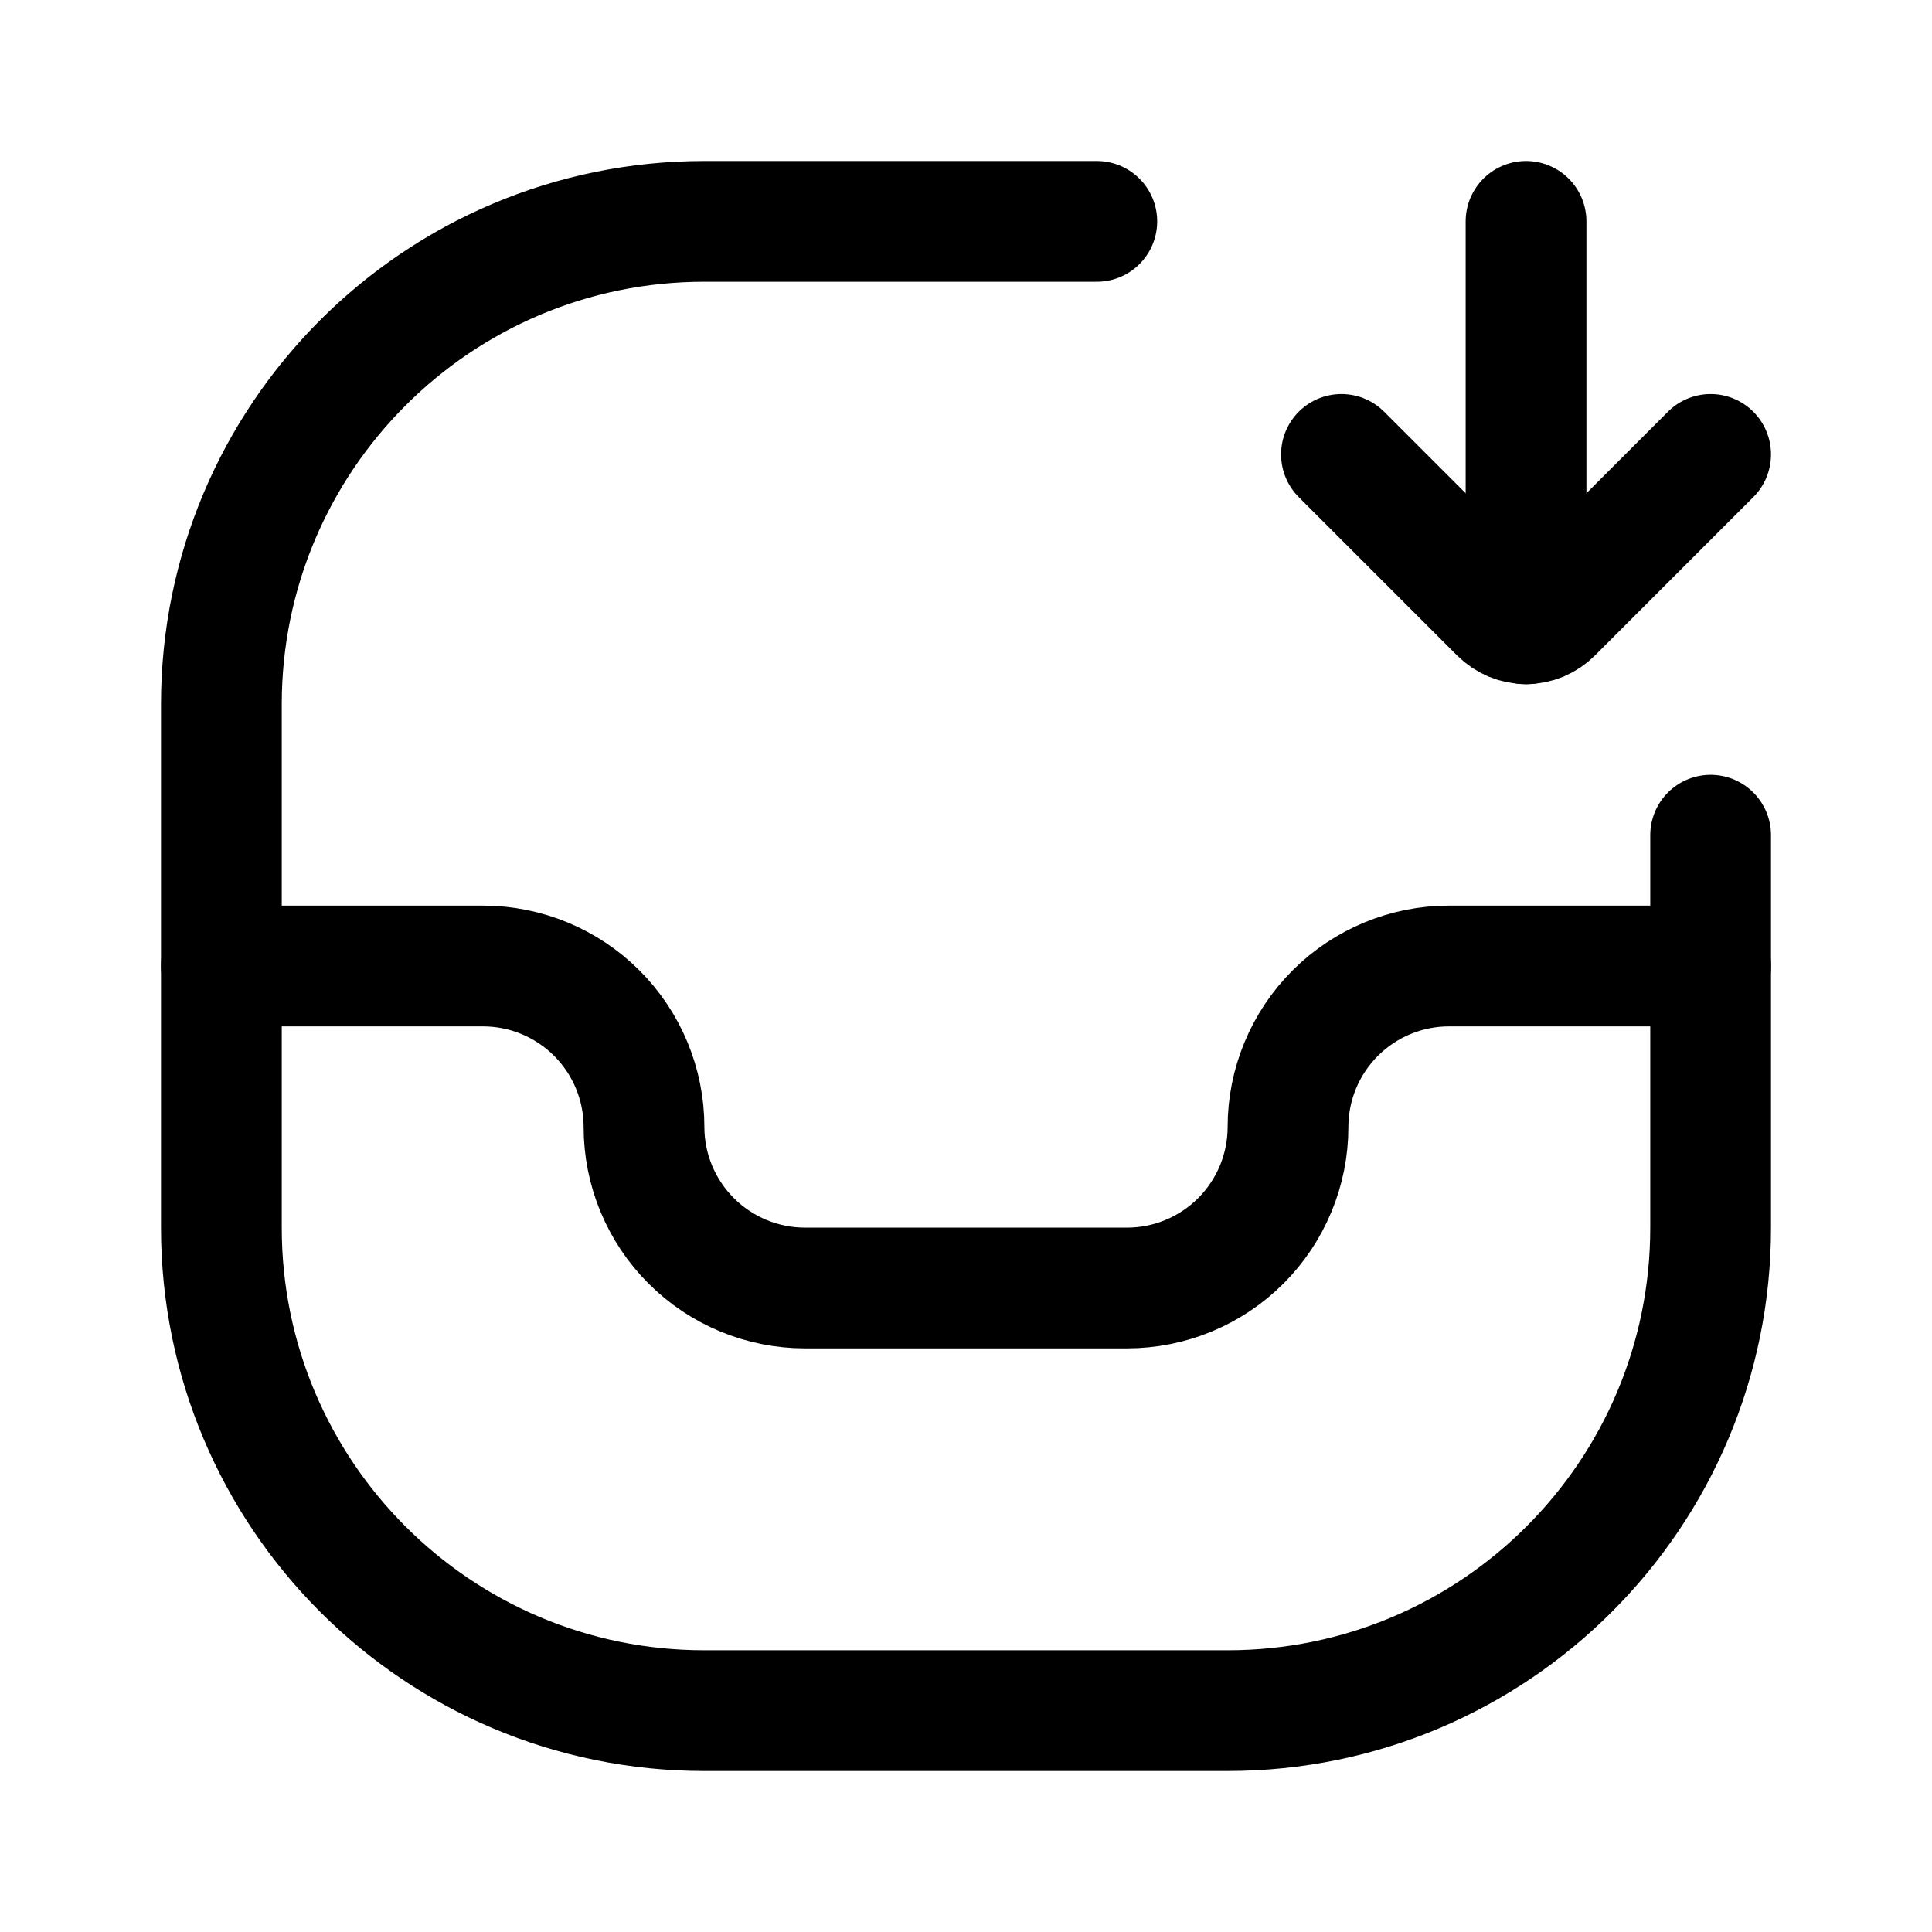 <svg width="24" height="24" viewBox="0 0 24 24" fill="none" xmlns="http://www.w3.org/2000/svg">
<path d="M2.75 12H6C6.53 12 7.039 12.211 7.414 12.586C7.789 12.961 8 13.47 8 14C8 14.53 8.211 15.039 8.586 15.414C8.961 15.789 9.47 16 10 16H14C14.53 16 15.039 15.789 15.414 15.414C15.789 15.039 16 14.53 16 14C16 13.47 16.211 12.961 16.586 12.586C16.961 12.211 17.47 12 18 12H21.25" stroke="black" stroke-width="1.5" stroke-linecap="round" stroke-linejoin="round"/>
<path d="M21.25 10.375V12V15.25C21.25 18.564 18.564 21.25 15.25 21.25H8.75C5.436 21.25 2.75 18.564 2.75 15.25V8.75C2.75 5.436 5.436 2.75 8.75 2.75H12H13.625" stroke="black" stroke-width="1.5" stroke-linecap="round"/>
<path d="M18.957 7.75L18.957 2.75" stroke="black" stroke-width="1.5" stroke-miterlimit="10" stroke-linecap="round"/>
<path d="M16.664 5.645L18.631 7.612C18.674 7.655 18.725 7.689 18.781 7.713C18.837 7.736 18.896 7.748 18.957 7.748C19.018 7.748 19.078 7.736 19.133 7.713C19.189 7.689 19.24 7.655 19.283 7.612L21.25 5.645" stroke="black" stroke-width="1.5" stroke-linecap="round" stroke-linejoin="round"/>
</svg>

